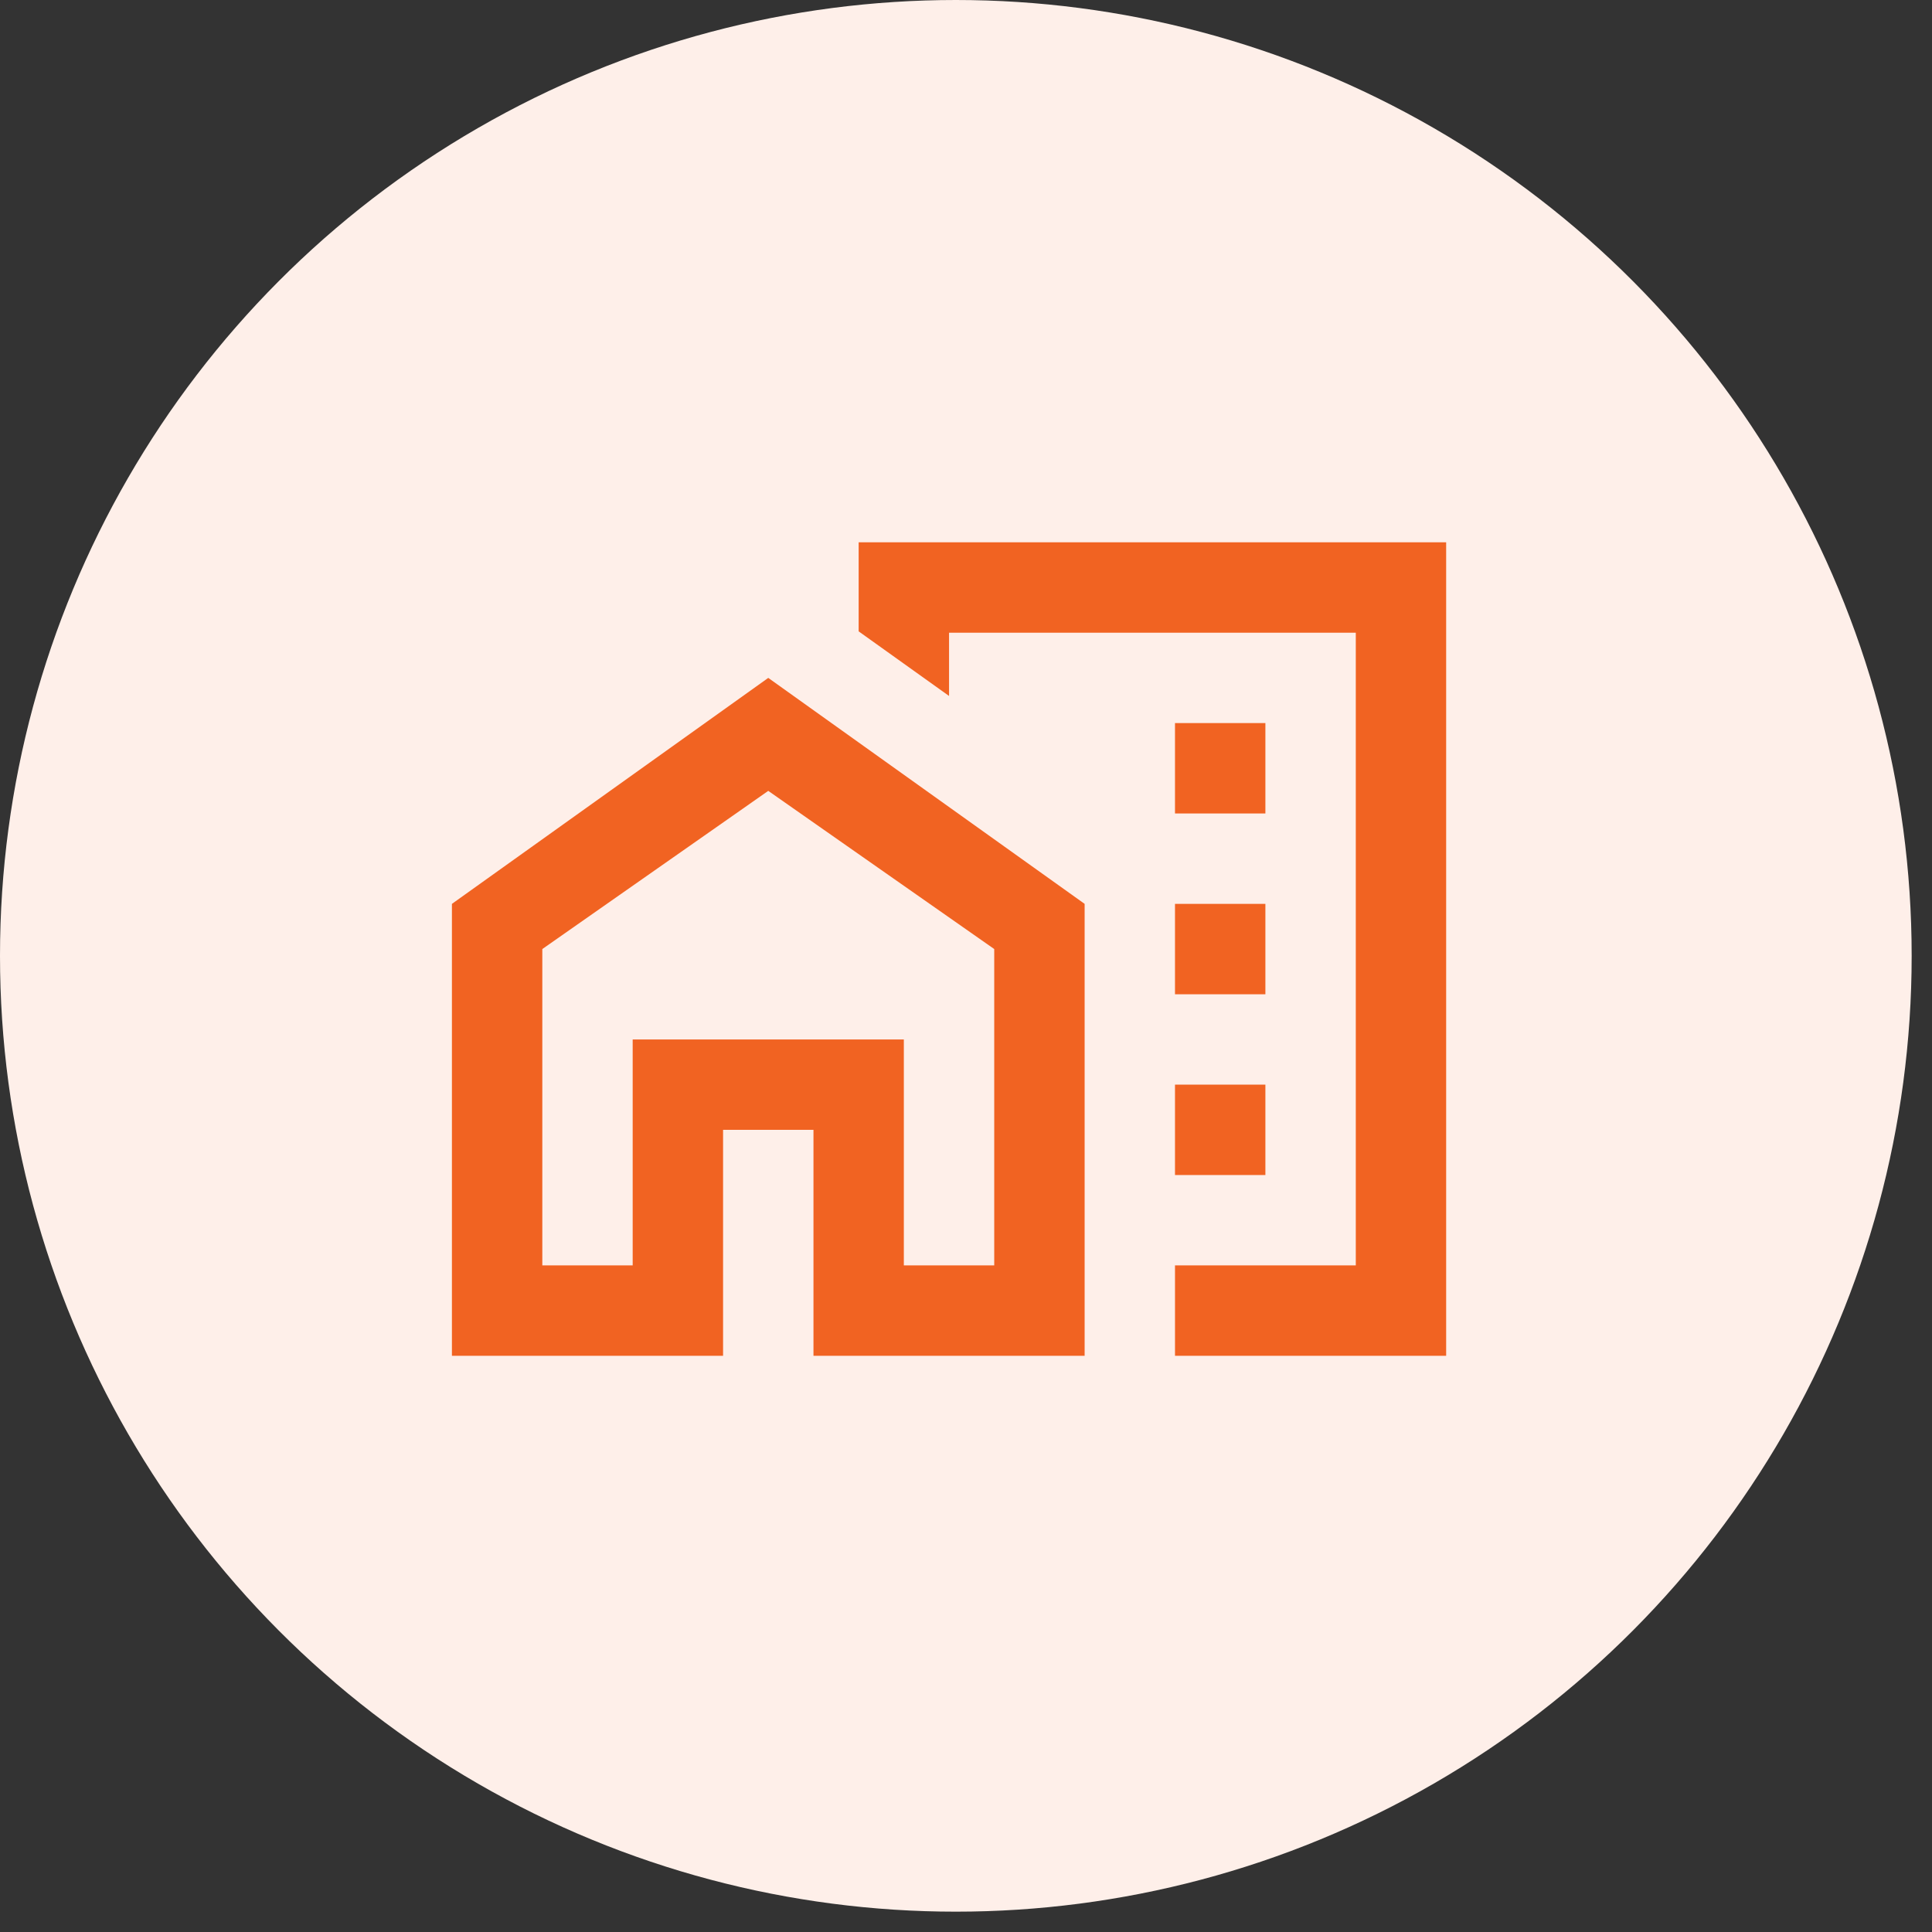 <?xml version="1.0" encoding="UTF-8"?>
<svg width="57px" height="57px" viewBox="0 0 57 57" version="1.1" xmlns="http://www.w3.org/2000/svg" xmlns:xlink="http://www.w3.org/1999/xlink">
    <rect x="0" y="0" width="57" height="57" fill="#333333" stroke="none"/>
    <title>C2D52324-BAEC-4155-81E6-BAE74C6C2F78</title>
    <g id="Policy-Details" stroke="none" stroke-width="1" fill="none" fill-rule="evenodd">
        <g id="Policy_Info_Recommended" transform="translate(-692, -221)">
            <g id="Group-3" transform="translate(692, 221)">
                <circle id="Oval" fill="#FEEFE9" cx="28.2" cy="28.2" r="28.2"></circle>
                <g id="maps_home_work-24px" transform="translate(12, 12)">
                    <polygon id="Path" points="0 0 32 0 32 32 0 32"></polygon>
                    <g id="Group" transform="translate(1.333, 4)" fill="#F16322" fill-rule="nonzero">
                        <rect id="Rectangle" x="21.333" y="5.333" width="2.667" height="2.667"></rect>
                        <rect id="Rectangle" x="21.333" y="10.667" width="2.667" height="2.667"></rect>
                        <rect id="Rectangle" x="21.333" y="16" width="2.667" height="2.667"></rect>
                        <path d="M0,10.667 L0,24 L8,24 L8,17.333 L10.667,17.333 L10.667,24 L18.667,24 L18.667,10.667 L9.333,4 L0,10.667 Z M16,21.333 L13.333,21.333 L13.333,14.667 L5.333,14.667 L5.333,21.333 L2.667,21.333 L2.667,12 L9.333,7.333 L16,12 L16,21.333 Z" id="Shape"></path>
                        <polygon id="Path" points="12 0 12 2.627 14.667 4.533 14.667 2.667 26.667 2.667 26.667 21.333 21.333 21.333 21.333 24 29.333 24 29.333 0"></polygon>
                    </g>
                </g>
            </g>
        </g>
    </g>
</svg>